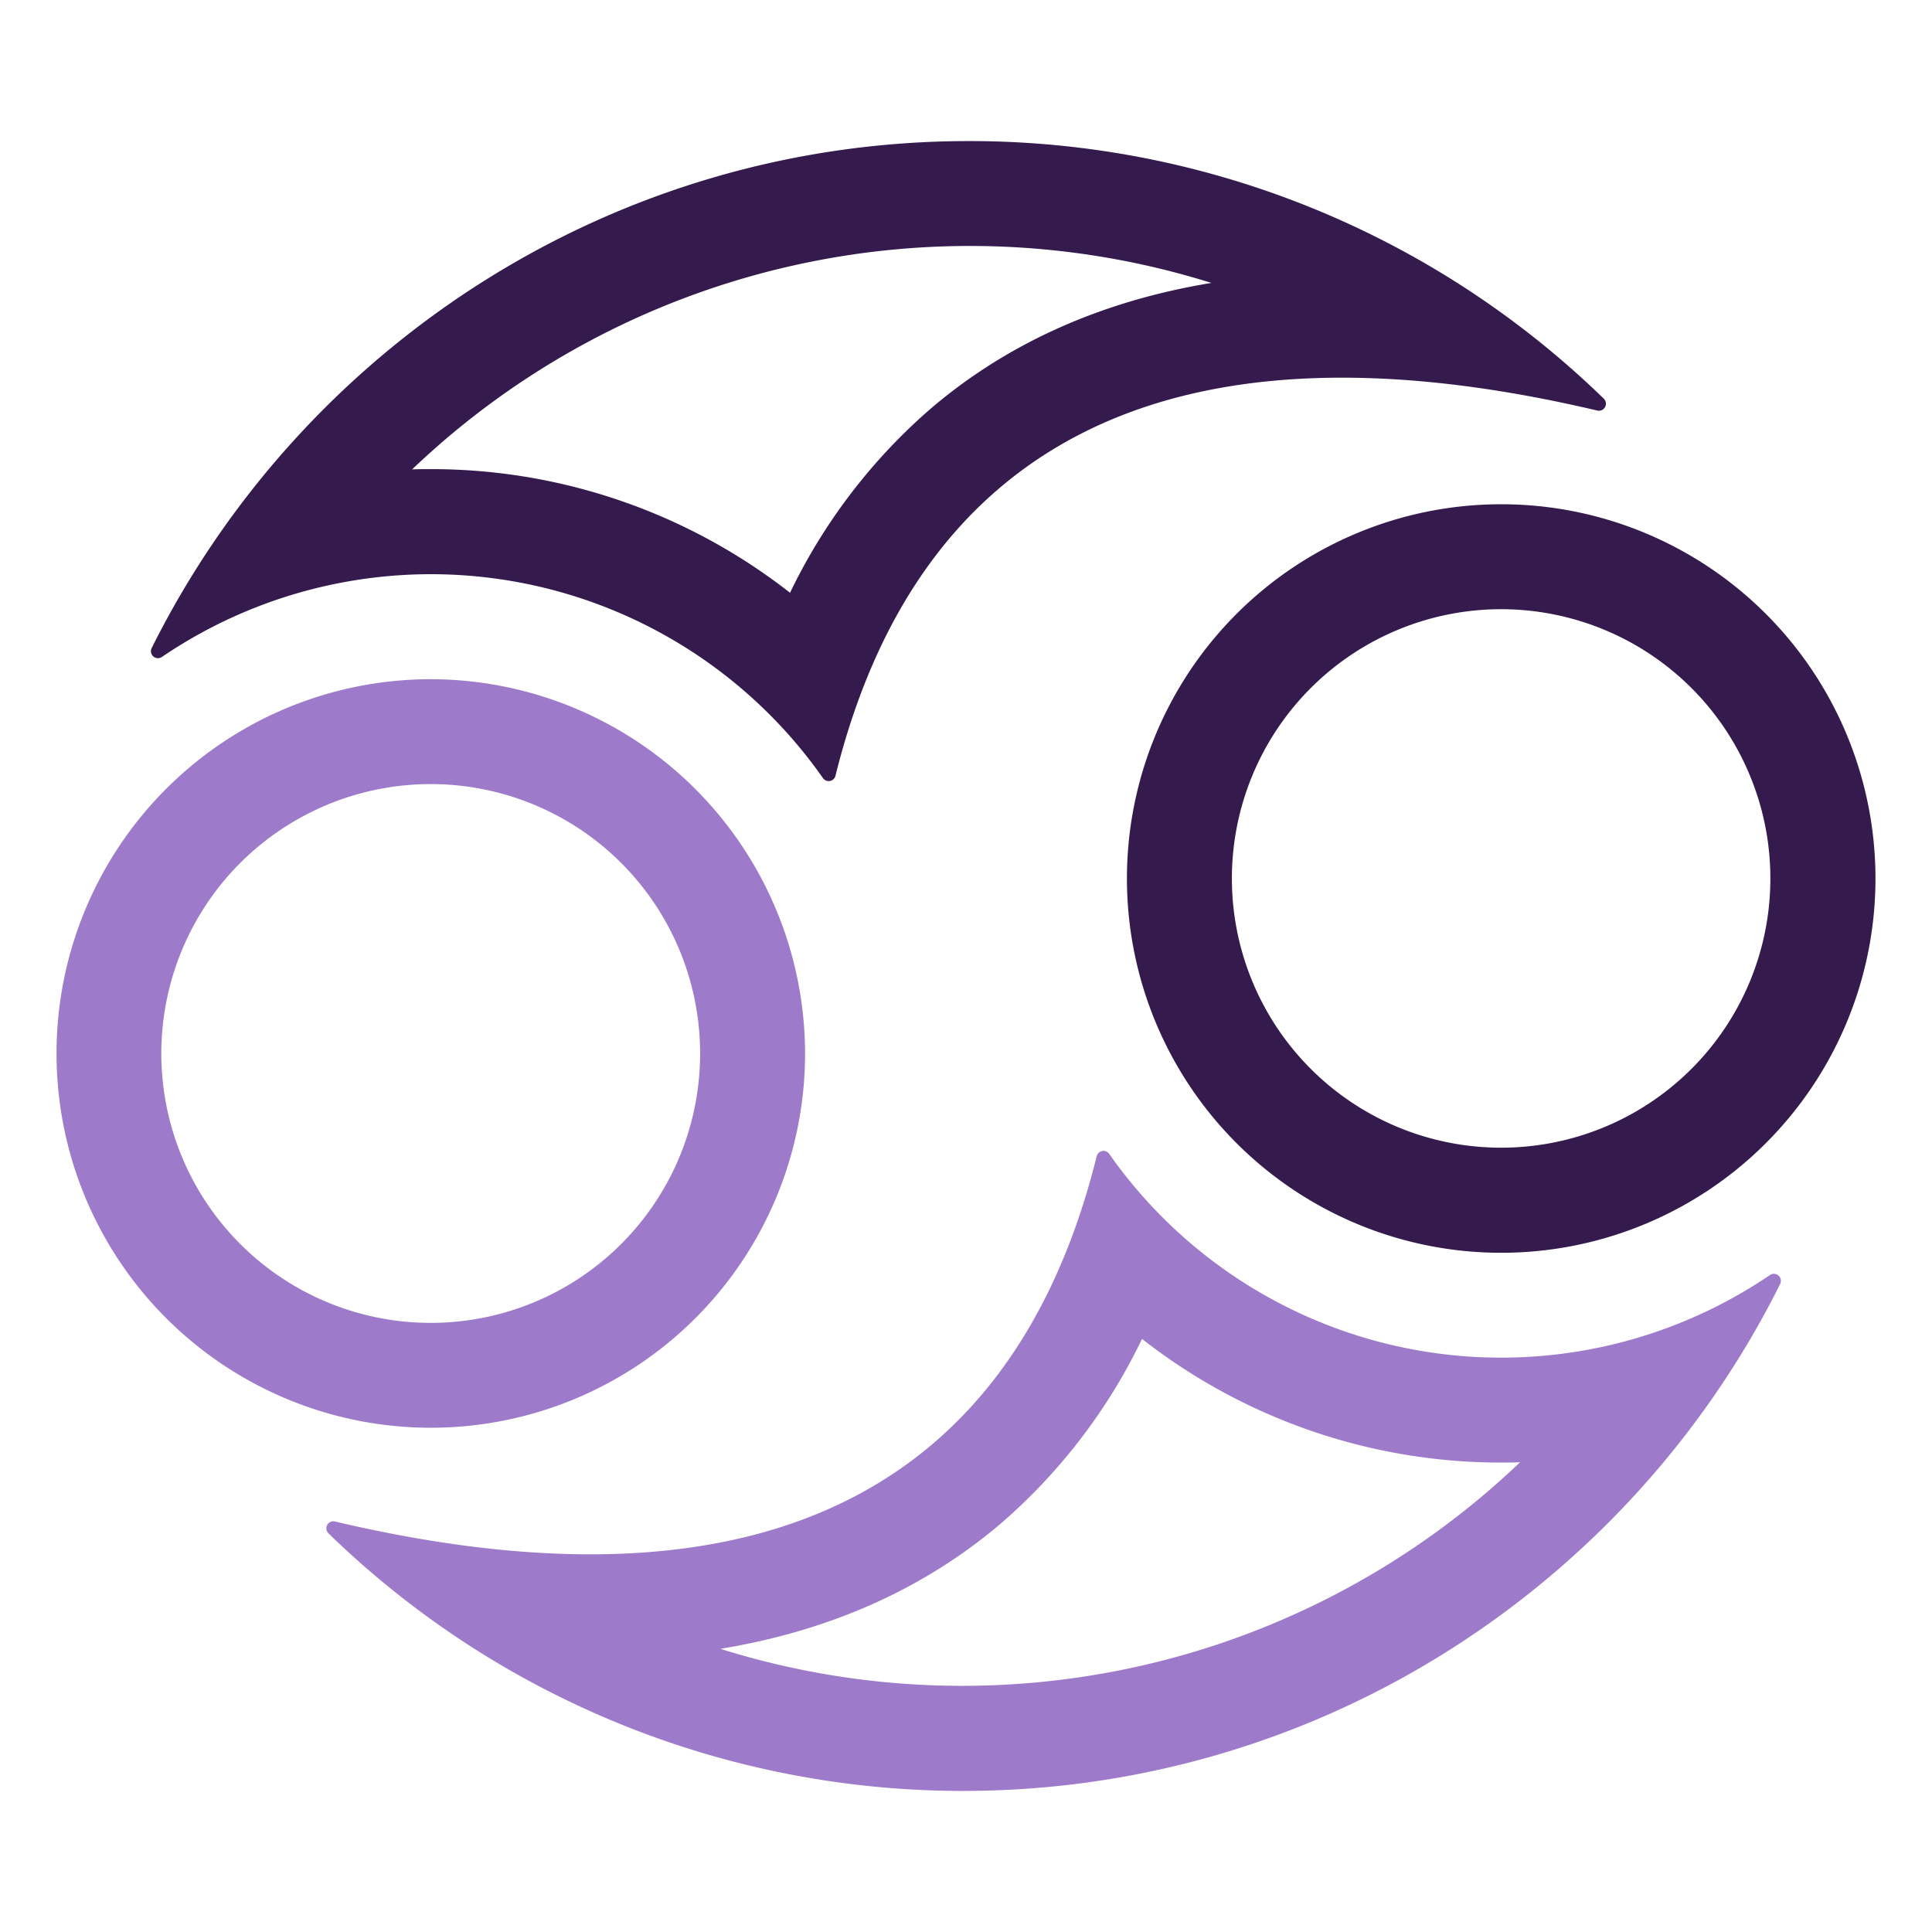 <svg id="Layer_1" data-name="Layer 1" xmlns="http://www.w3.org/2000/svg" viewBox="0 0 500 500"><path id="Path_274" data-name="Path 274" d="M250.76,36.51C158.26,36.51,78,90,39.26,167.71a1.81,1.81,0,0,0,2.65,2.3A123.91,123.91,0,0,1,213,201.4a1.81,1.81,0,0,0,3.22-.64C236.51,119,297.71,79,413.39,106.25a1.81,1.81,0,0,0,2.17-1.37,1.79,1.79,0,0,0-.5-1.7,235.39,235.39,0,0,0-164.3-66.67m-9.49,68.9a147.71,147.71,0,0,0-36.81,48,150.6,150.6,0,0,0-93-32c-1.61,0-3.22,0-4.81.07A209.08,209.08,0,0,1,313.51,73.22c-28.23,4.65-52.42,15.42-72.24,32.19" fill="#341a4d"/><path id="Path_275" data-name="Path 275" d="M111.49,175.78a96.86,96.86,0,1,0,96.86,96.86h0a97,97,0,0,0-96.86-96.86m49.29,146.15a69.72,69.72,0,1,1,20.41-49.29,69.72,69.72,0,0,1-20.41,49.29" fill="#9e7aca"/><path id="Path_276" data-name="Path 276" d="M86.62,393.75c115.68,27.24,176.87-12.7,197.2-94.51A1.8,1.8,0,0,1,286,297.9a1.84,1.84,0,0,1,1.05.7,123.9,123.9,0,0,0,171,31.39,1.81,1.81,0,0,1,2.65,2.3c-38.71,77.68-119,131.2-211.5,131.2A235.37,235.37,0,0,1,85,396.82a1.82,1.82,0,0,1,1.68-3.07m99.86,33a209.11,209.11,0,0,0,206.84-48.31c-1.6.06-3.21.07-4.82.07a150.62,150.62,0,0,1-93-32,147.71,147.71,0,0,1-36.81,48c-19.81,16.76-44,27.54-72.24,32.19" fill="#9e7aca"/><path id="Path_277" data-name="Path 277" d="M291.65,227.36a96.86,96.86,0,1,1,96.86,96.86,96.86,96.86,0,0,1-96.86-96.86m27.16,0a69.68,69.68,0,1,0,20.41-49.29,69.68,69.68,0,0,0-20.41,49.29" fill="#341a4d"/></svg>